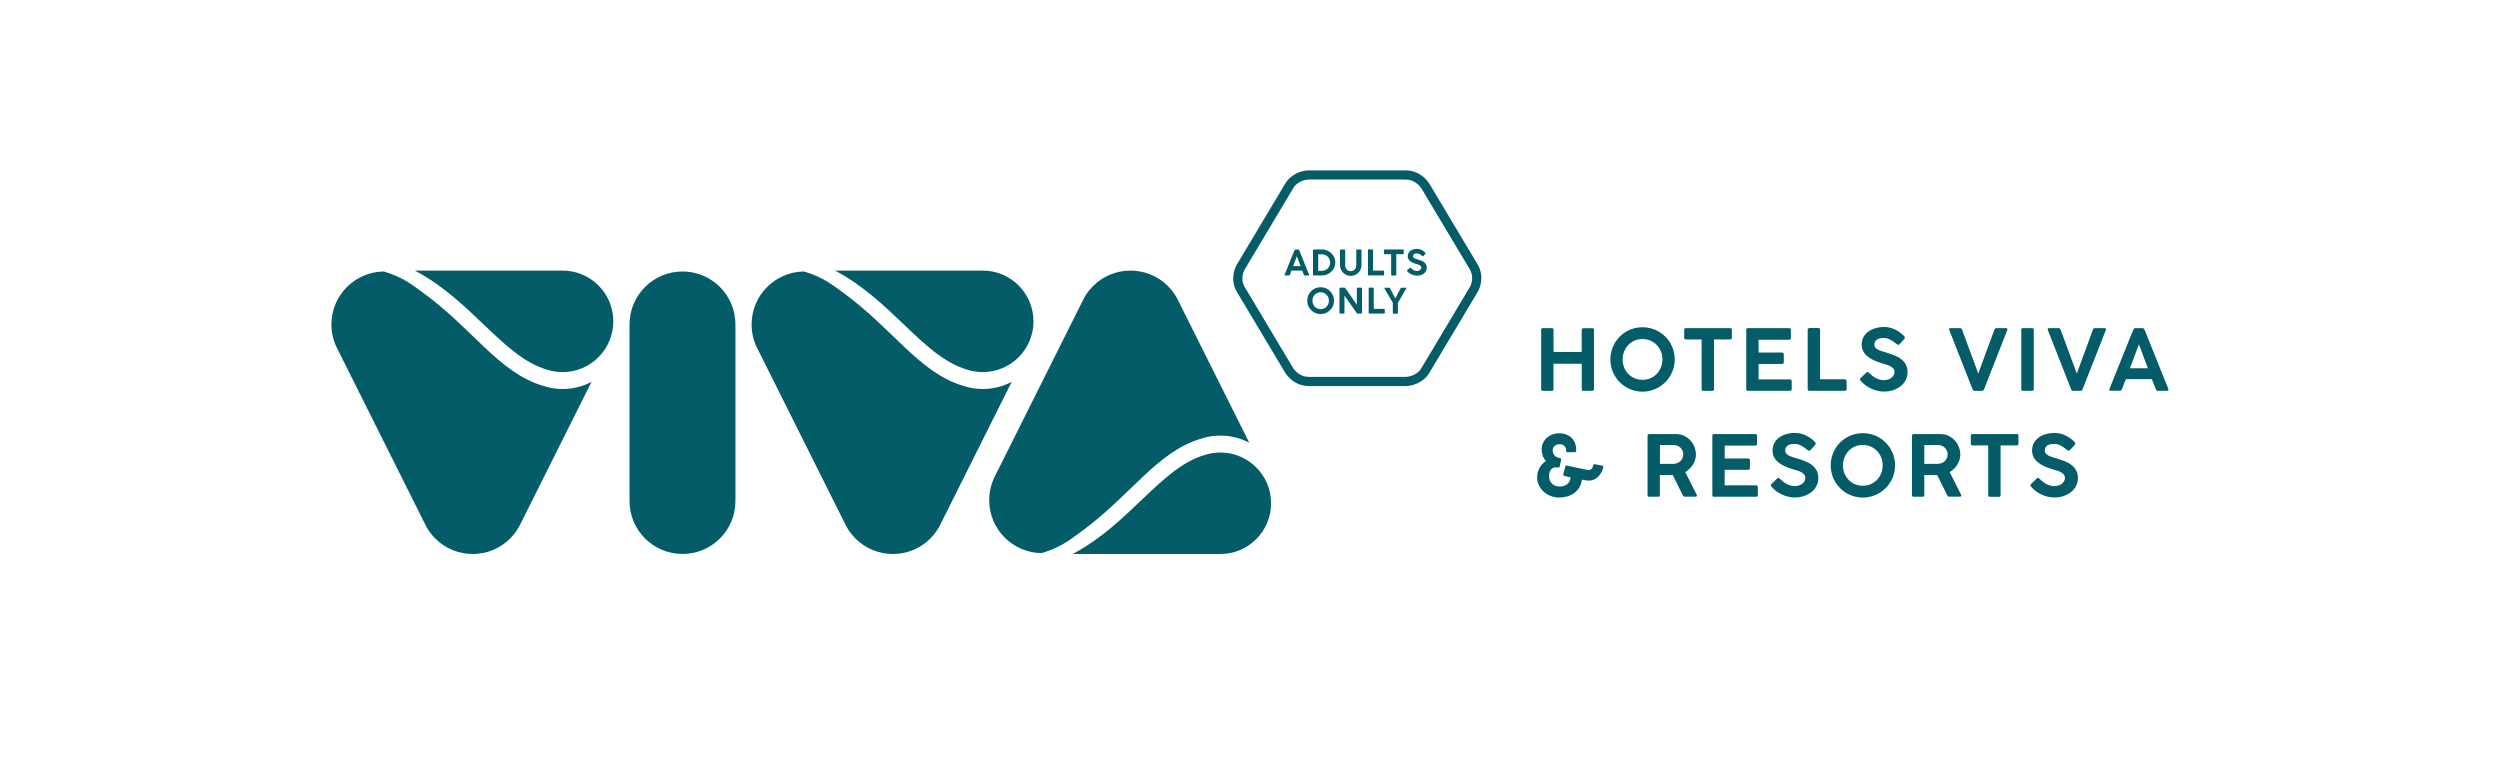 <?xml version="1.0" encoding="utf-8"?>
<!-- Generator: Adobe Illustrator 25.3.0, SVG Export Plug-In . SVG Version: 6.00 Build 0)  -->
<svg version="1.1" id="Capa_1" xmlns="http://www.w3.org/2000/svg" xmlns:xlink="http://www.w3.org/1999/xlink" x="0px" y="0px"
	 viewBox="0 0 498 154.3" style="enable-background:new 0 0 498 154.3;" xml:space="preserve">
<style type="text/css">
	.st0{fill:#035C67;}
</style>
<g>
	<g>
		<path class="st0" d="M253.2,100.25c0,5.58-4.53,10.11-10.11,10.11h-29.43c11.44-6.01,17.54-17.17,26.32-19.73
			c0.95-0.31,1.97-0.48,3.02-0.49c0.03,0,0.06,0,0.09,0l0,0C248.67,90.14,253.2,94.67,253.2,100.25"/>
		<path class="st0" d="M207.48,110.18c-5.77-0.07-10.43-4.76-10.43-10.55c0-1.83,0.47-3.55,1.28-5.05l17.26-34.51
			c0.51-1.12,1.22-2.16,2.14-3.08c4.12-4.12,10.8-4.12,14.92,0c0.92,0.91,1.63,1.96,2.14,3.07l14.07,28.14
			c-1.72-0.91-3.67-1.43-5.75-1.43l0,0c-0.04,0-0.07,0-0.11,0c-1.29,0.01-2.53,0.22-3.69,0.6c-9.03,2.63-14.14,11.58-24.68,19.07
			C213.14,107.51,211.18,109.09,207.48,110.18"/>
		<path class="st0" d="M160.15,54.08c-5.77,0.07-10.43,4.76-10.43,10.55c0,1.83,0.46,3.55,1.28,5.05l17.26,34.51
			c0.51,1.12,1.22,2.16,2.14,3.08c4.12,4.12,10.8,4.12,14.92,0c0.91-0.92,1.63-1.96,2.14-3.07l14.07-28.14
			c-1.72,0.91-3.67,1.43-5.75,1.43l0,0c-0.04,0-0.07,0-0.11,0c-1.29-0.01-2.53-0.22-3.69-0.6c-9.03-2.63-14.14-11.58-24.68-19.07
			C165.81,56.75,163.86,55.17,160.15,54.08"/>
		<path class="st0" d="M205.87,64.01c0-5.58-4.53-10.11-10.11-10.11h-29.43c11.44,6.01,17.54,17.17,26.32,19.73
			c0.95,0.31,1.97,0.48,3.02,0.49c0.03,0,0.06,0,0.09,0v0C201.35,74.12,205.87,69.59,205.87,64.01"/>
		<path class="st0" d="M76.45,54.08c-5.77,0.07-10.43,4.76-10.43,10.55c0,1.83,0.46,3.55,1.28,5.05l17.26,34.51
			c0.51,1.12,1.22,2.16,2.14,3.08c4.12,4.12,10.8,4.12,14.92,0c0.92-0.92,1.63-1.96,2.14-3.07l14.07-28.14
			c-1.72,0.91-3.67,1.43-5.75,1.43l0,0c-0.04,0-0.07,0-0.11,0c-1.29-0.01-2.53-0.22-3.69-0.6c-9.03-2.63-14.14-11.58-24.68-19.07
			C82.11,56.75,80.16,55.17,76.45,54.08"/>
		<path class="st0" d="M122.17,64.01c0-5.58-4.53-10.11-10.11-10.11H82.63c11.44,6.01,17.54,17.17,26.32,19.73
			c0.95,0.31,1.97,0.48,3.02,0.49c0.03,0,0.06,0,0.09,0l0,0C117.64,74.12,122.17,69.59,122.17,64.01"/>
		<path class="st0" d="M146.5,64.63c0-5.83-4.73-10.55-10.55-10.55S125.4,58.8,125.4,64.63V99.8c0,5.83,4.72,10.55,10.55,10.55
			c5.83,0,10.55-4.72,10.55-10.55V64.63z"/>
	</g>
	<g>
		<path class="st0" d="M315.06,72.46h-5.6v5.05c0,0.11-0.03,0.2-0.08,0.26c-0.06,0.06-0.15,0.09-0.28,0.09h-1.77
			c-0.22,0-0.33-0.11-0.33-0.34V65.71c0-0.1,0.03-0.18,0.08-0.24c0.05-0.07,0.13-0.1,0.25-0.1h1.82c0.07,0,0.14,0.02,0.21,0.07
			c0.07,0.04,0.11,0.13,0.11,0.26v4.4h5.6v-4.38c0-0.1,0.03-0.18,0.08-0.24c0.05-0.07,0.13-0.1,0.24-0.1h1.82
			c0.07,0,0.14,0.02,0.21,0.07c0.07,0.04,0.1,0.13,0.1,0.26V77.5c0,0.11-0.03,0.2-0.08,0.26c-0.05,0.06-0.14,0.09-0.27,0.09h-1.77
			c-0.21,0-0.32-0.11-0.32-0.34V72.46z"/>
		<path class="st0" d="M333.61,71.6c0,0.59-0.08,1.16-0.23,1.71c-0.15,0.55-0.37,1.06-0.65,1.53c-0.28,0.47-0.61,0.91-1,1.3
			c-0.39,0.39-0.83,0.72-1.3,1c-0.48,0.28-0.99,0.5-1.54,0.65c-0.55,0.15-1.12,0.23-1.71,0.23c-0.59,0-1.16-0.08-1.71-0.23
			c-0.55-0.15-1.06-0.37-1.53-0.65c-0.47-0.28-0.9-0.62-1.29-1c-0.39-0.39-0.72-0.82-1-1.3c-0.28-0.47-0.49-0.99-0.64-1.53
			c-0.15-0.55-0.23-1.12-0.23-1.71c0-0.59,0.08-1.17,0.23-1.71c0.15-0.55,0.37-1.06,0.64-1.54c0.28-0.48,0.61-0.91,1-1.3
			c0.39-0.39,0.82-0.72,1.29-1c0.47-0.28,0.98-0.49,1.53-0.64c0.55-0.15,1.12-0.23,1.71-0.23c0.59,0,1.16,0.08,1.71,0.23
			c0.55,0.15,1.06,0.37,1.54,0.64c0.48,0.28,0.91,0.61,1.3,1c0.39,0.39,0.73,0.82,1,1.3c0.28,0.48,0.5,0.99,0.65,1.54
			C333.53,70.43,333.61,71.01,333.61,71.6 M331.15,71.6c0-0.57-0.1-1.1-0.3-1.59c-0.2-0.49-0.48-0.92-0.83-1.29
			c-0.35-0.37-0.77-0.65-1.26-0.87c-0.49-0.21-1.01-0.31-1.58-0.31c-0.57,0-1.09,0.1-1.57,0.31c-0.48,0.21-0.9,0.5-1.25,0.87
			c-0.35,0.37-0.63,0.8-0.83,1.29c-0.2,0.5-0.3,1.02-0.3,1.59c0,0.57,0.1,1.1,0.3,1.59c0.2,0.49,0.47,0.92,0.83,1.29
			c0.35,0.37,0.77,0.66,1.25,0.87c0.48,0.21,1.01,0.31,1.57,0.31c0.57,0,1.09-0.11,1.58-0.31c0.48-0.21,0.9-0.5,1.26-0.87
			c0.35-0.37,0.63-0.8,0.83-1.29C331.05,72.7,331.15,72.17,331.15,71.6"/>
		<path class="st0" d="M335.5,65.69c0-0.22,0.11-0.33,0.33-0.33h8.83c0.22,0,0.33,0.11,0.33,0.33v1.59c0,0.22-0.11,0.34-0.33,0.34
			h-3.23v9.9c0,0.23-0.11,0.34-0.33,0.34h-1.81c-0.22,0-0.33-0.11-0.33-0.34v-9.9h-3.14c-0.22,0-0.33-0.11-0.33-0.34V65.69z"/>
		<path class="st0" d="M347.85,65.7c0-0.22,0.11-0.33,0.33-0.33h8.22c0.23,0,0.35,0.11,0.35,0.33v1.63c0,0.23-0.12,0.34-0.35,0.34
			h-6.09v2.55h4.64c0.11,0,0.2,0.03,0.27,0.08c0.07,0.05,0.11,0.14,0.11,0.26v1.6c0,0.11-0.03,0.19-0.1,0.25
			c-0.07,0.05-0.16,0.08-0.28,0.08h-4.64v3.09h6.25c0.11,0,0.2,0.03,0.26,0.08c0.06,0.06,0.09,0.14,0.09,0.25v1.61
			c0,0.11-0.03,0.2-0.09,0.25c-0.06,0.06-0.15,0.08-0.26,0.08h-8.38c-0.22,0-0.33-0.11-0.33-0.34V65.7z"/>
		<path class="st0" d="M360.08,65.71c0-0.1,0.04-0.19,0.11-0.26c0.07-0.07,0.16-0.11,0.28-0.11h1.72c0.23,0,0.35,0.12,0.37,0.37
			v9.84h4.92c0.1,0,0.19,0.03,0.26,0.11c0.07,0.07,0.11,0.16,0.11,0.28v1.54c0,0.23-0.12,0.35-0.37,0.37h-7.02
			c-0.25,0-0.37-0.12-0.37-0.37V65.71z"/>
		<path class="st0" d="M370.72,75.94c-0.04-0.05-0.08-0.1-0.12-0.15c-0.04-0.05-0.06-0.1-0.08-0.15c-0.01-0.05-0.01-0.11,0-0.16
			c0.02-0.05,0.06-0.11,0.12-0.17l1.13-1.1c0.1-0.1,0.2-0.13,0.29-0.1c0.09,0.03,0.19,0.09,0.28,0.18c0.18,0.17,0.37,0.34,0.57,0.51
			c0.21,0.18,0.43,0.33,0.67,0.47c0.24,0.14,0.5,0.25,0.78,0.33c0.28,0.09,0.58,0.13,0.9,0.13c0.33,0,0.63-0.05,0.89-0.14
			s0.49-0.21,0.67-0.37c0.18-0.15,0.32-0.33,0.42-0.52c0.1-0.2,0.14-0.4,0.14-0.61c0-0.27-0.08-0.5-0.24-0.68
			c-0.16-0.18-0.36-0.34-0.6-0.47c-0.24-0.13-0.49-0.23-0.77-0.31c-0.27-0.08-0.52-0.15-0.74-0.21c-0.68-0.2-1.29-0.42-1.8-0.67
			c-0.52-0.24-0.95-0.52-1.31-0.82c-0.35-0.31-0.62-0.65-0.8-1.03c-0.18-0.38-0.27-0.81-0.27-1.28c0-0.52,0.11-0.99,0.33-1.42
			c0.22-0.43,0.53-0.79,0.93-1.1c0.4-0.31,0.88-0.54,1.44-0.71c0.56-0.17,1.17-0.25,1.84-0.25c0.37,0,0.74,0.04,1.09,0.14
			c0.36,0.09,0.71,0.22,1.04,0.38c0.33,0.16,0.65,0.35,0.95,0.57c0.3,0.22,0.57,0.45,0.82,0.71c0.2,0.21,0.2,0.42-0.01,0.65l-0.92,1
			c-0.11,0.1-0.22,0.13-0.32,0.09c-0.1-0.04-0.21-0.11-0.32-0.2c-0.13-0.11-0.29-0.24-0.47-0.37c-0.18-0.13-0.37-0.26-0.57-0.37
			c-0.21-0.11-0.42-0.21-0.65-0.29c-0.23-0.08-0.47-0.12-0.71-0.12c-0.22,0-0.44,0.01-0.67,0.04c-0.23,0.03-0.44,0.1-0.63,0.19
			c-0.19,0.1-0.35,0.23-0.47,0.41c-0.12,0.18-0.18,0.41-0.18,0.69c0,0.21,0.06,0.4,0.18,0.55c0.12,0.15,0.29,0.29,0.5,0.41
			c0.22,0.12,0.47,0.23,0.77,0.33c0.3,0.1,0.63,0.2,0.99,0.3c0.57,0.17,1.1,0.36,1.61,0.56c0.5,0.21,0.95,0.46,1.33,0.76
			c0.38,0.3,0.68,0.66,0.9,1.08c0.22,0.42,0.33,0.92,0.33,1.51c0,0.59-0.13,1.11-0.38,1.59c-0.26,0.47-0.6,0.88-1.04,1.21
			c-0.43,0.33-0.93,0.59-1.49,0.77c-0.56,0.18-1.15,0.27-1.76,0.27c-0.44,0-0.87-0.05-1.3-0.15c-0.43-0.1-0.84-0.24-1.23-0.42
			c-0.4-0.18-0.77-0.4-1.12-0.65C371.32,76.53,371,76.25,370.72,75.94"/>
		<path class="st0" d="M395.22,77.55c-0.09,0.21-0.23,0.31-0.43,0.31h-1.42c-0.21,0-0.35-0.1-0.43-0.31l-4.65-11.82
			c-0.05-0.12-0.05-0.21,0-0.27c0.05-0.06,0.12-0.09,0.23-0.09h1.92c0.2,0,0.34,0.11,0.41,0.32l3.22,8.72l3.2-8.71
			c0.04-0.11,0.09-0.2,0.16-0.25c0.07-0.05,0.15-0.08,0.25-0.08h1.94c0.11,0,0.18,0.03,0.23,0.1c0.05,0.07,0.05,0.16,0,0.28
			L395.22,77.55z"/>
		<path class="st0" d="M402.64,65.71c0-0.23,0.11-0.34,0.34-0.34h1.82c0.22,0,0.33,0.11,0.33,0.34V77.5c0,0.23-0.11,0.35-0.33,0.35
			h-1.82c-0.22,0-0.34-0.12-0.34-0.35V65.71z"/>
		<path class="st0" d="M414.85,77.55c-0.09,0.21-0.23,0.31-0.43,0.31H413c-0.21,0-0.35-0.1-0.43-0.31l-4.65-11.82
			c-0.05-0.12-0.05-0.21,0-0.27c0.05-0.06,0.12-0.09,0.23-0.09h1.92c0.2,0,0.34,0.11,0.41,0.32l3.22,8.72l3.2-8.71
			c0.04-0.11,0.09-0.2,0.16-0.25c0.07-0.05,0.15-0.08,0.25-0.08h1.94c0.11,0,0.18,0.03,0.23,0.1c0.05,0.07,0.05,0.16,0,0.28
			L414.85,77.55z"/>
		<path class="st0" d="M424.95,65.68c0.1-0.21,0.24-0.32,0.42-0.32h1.4c0.1,0,0.18,0.03,0.25,0.08c0.07,0.05,0.13,0.13,0.18,0.24
			l4.74,11.81c0.04,0.11,0.04,0.2,0,0.26c-0.04,0.06-0.12,0.1-0.23,0.1h-1.84c-0.1,0-0.18-0.02-0.25-0.07
			c-0.07-0.05-0.13-0.12-0.17-0.24l-0.81-2.02h-5.16l-0.8,2.01c-0.04,0.11-0.1,0.19-0.17,0.24c-0.07,0.05-0.15,0.07-0.25,0.07h-1.84
			c-0.11,0-0.19-0.03-0.23-0.09c-0.04-0.06-0.04-0.15,0.01-0.27L424.95,65.68z M424.28,73.36h3.57l-1.77-4.77L424.28,73.36z"/>
		<path class="st0" d="M311.79,92.98c0.01-0.07,0.04-0.13,0.08-0.19c0.04-0.06,0.1-0.08,0.18-0.06l3.97,0.84
			c0.31,0.07,0.55,0.07,0.72,0c0.17-0.07,0.3-0.16,0.39-0.28c0.09-0.12,0.15-0.24,0.17-0.37c0.03-0.13,0.05-0.22,0.07-0.28
			c0.03-0.08,0.07-0.13,0.13-0.15s0.12-0.03,0.2-0.02l1.51,0.3c0.07,0.01,0.12,0.05,0.15,0.13c0.03,0.08,0.03,0.15,0.01,0.22
			c-0.03,0.12-0.08,0.28-0.15,0.48c-0.07,0.2-0.17,0.4-0.3,0.62c-0.13,0.22-0.28,0.43-0.47,0.64c-0.19,0.21-0.41,0.39-0.67,0.54
			c-0.26,0.15-0.56,0.25-0.9,0.31c-0.34,0.06-0.72,0.04-1.15-0.05l-0.6-0.12c-0.09,0.62-0.28,1.15-0.56,1.6
			c-0.28,0.45-0.63,0.82-1.04,1.11c-0.41,0.29-0.87,0.51-1.38,0.65c-0.51,0.14-1.03,0.21-1.57,0.21c-0.57,0-1.11-0.1-1.64-0.3
			c-0.53-0.2-0.99-0.48-1.4-0.83c-0.4-0.36-0.73-0.78-0.97-1.26c-0.24-0.48-0.37-1.01-0.37-1.58c0-0.37,0.04-0.71,0.13-1.04
			c0.08-0.33,0.2-0.63,0.36-0.91c0.15-0.28,0.34-0.53,0.55-0.76c0.22-0.23,0.46-0.43,0.73-0.59c-0.31-0.33-0.54-0.7-0.67-1.11
			c-0.13-0.41-0.2-0.82-0.2-1.23c0-0.46,0.09-0.88,0.28-1.28c0.19-0.39,0.44-0.73,0.75-1.01c0.31-0.28,0.68-0.5,1.1-0.66
			c0.42-0.16,0.85-0.24,1.31-0.24c0.55,0,1.04,0.08,1.47,0.25c0.43,0.17,0.79,0.39,1.08,0.69c0.29,0.29,0.51,0.64,0.66,1.04
			c0.15,0.4,0.23,0.83,0.23,1.29c0,0.05,0,0.1,0,0.15c0,0.06-0.01,0.11-0.02,0.16c-0.01,0.05-0.03,0.09-0.07,0.13
			c-0.04,0.03-0.08,0.05-0.14,0.05l-1.5,0.02c-0.12,0-0.19-0.03-0.22-0.08c-0.03-0.06-0.04-0.11-0.04-0.16c0-0.43-0.11-0.76-0.33-1
			c-0.22-0.24-0.55-0.36-0.98-0.36c-0.23,0-0.43,0.04-0.61,0.1c-0.17,0.07-0.32,0.15-0.43,0.27c-0.11,0.11-0.2,0.24-0.26,0.39
			c-0.06,0.15-0.08,0.3-0.08,0.46c0,0.21,0.04,0.41,0.11,0.59c0.07,0.17,0.17,0.33,0.29,0.46c0.12,0.14,0.27,0.24,0.44,0.32
			c0.17,0.08,0.35,0.13,0.54,0.15c0.03,0,0.06,0.01,0.1,0.03c0.04,0.02,0.07,0.04,0.11,0.06c0.03,0.03,0.06,0.06,0.08,0.1
			c0.02,0.04,0.02,0.09,0.01,0.14l-0.28,1.36c-0.02,0.08-0.05,0.13-0.1,0.16c-0.05,0.03-0.1,0.05-0.17,0.05c-0.06,0-0.13,0-0.2-0.01
			c-0.07-0.01-0.13-0.02-0.19-0.03c-0.21-0.01-0.41,0.02-0.59,0.09c-0.18,0.07-0.34,0.19-0.47,0.34c-0.13,0.15-0.23,0.35-0.31,0.57
			c-0.07,0.23-0.11,0.49-0.11,0.79c0,0.32,0.06,0.61,0.17,0.86c0.11,0.25,0.27,0.46,0.46,0.64c0.19,0.18,0.42,0.31,0.67,0.4
			c0.25,0.09,0.53,0.14,0.81,0.14c0.32,0,0.61-0.04,0.87-0.13c0.26-0.08,0.48-0.2,0.67-0.36c0.19-0.16,0.34-0.35,0.45-0.57
			c0.11-0.22,0.17-0.48,0.19-0.77l-1.18-0.28c-0.03-0.01-0.06-0.02-0.09-0.03c-0.04-0.01-0.07-0.03-0.1-0.05s-0.05-0.05-0.07-0.08
			c-0.02-0.03-0.02-0.07-0.01-0.11L311.79,92.98z"/>
		<path class="st0" d="M328.21,86.8c0-0.09,0.03-0.17,0.08-0.23c0.05-0.06,0.14-0.1,0.25-0.1h5.34c0.58,0,1.11,0.11,1.59,0.34
			c0.49,0.23,0.9,0.53,1.25,0.91c0.35,0.38,0.62,0.82,0.82,1.31c0.19,0.49,0.29,1,0.29,1.53c0,0.35-0.05,0.7-0.16,1.03
			c-0.1,0.34-0.25,0.66-0.44,0.96c-0.19,0.3-0.41,0.58-0.67,0.83c-0.26,0.25-0.55,0.47-0.86,0.66l2.3,4.54
			c0.04,0.08,0.04,0.16,0,0.24c-0.04,0.08-0.11,0.12-0.22,0.12h-2.17c-0.1,0-0.17-0.02-0.23-0.06c-0.06-0.04-0.11-0.12-0.17-0.23
			l-2-4.03h-2.56v3.99c0,0.23-0.11,0.34-0.33,0.34h-1.8c-0.22,0-0.33-0.11-0.33-0.34V86.8z M330.66,88.64v3.76h2.62
			c0.29,0,0.56-0.05,0.81-0.14c0.25-0.09,0.46-0.23,0.64-0.39c0.18-0.17,0.32-0.37,0.42-0.6c0.1-0.23,0.16-0.48,0.16-0.75
			c0-0.27-0.05-0.52-0.16-0.75c-0.1-0.23-0.24-0.43-0.42-0.6c-0.18-0.17-0.39-0.3-0.64-0.39c-0.25-0.1-0.52-0.14-0.81-0.14H330.66z"
			/>
		<path class="st0" d="M341.1,86.8c0-0.22,0.11-0.33,0.33-0.33h8.22c0.23,0,0.35,0.11,0.35,0.33v1.63c0,0.23-0.11,0.34-0.35,0.34
			h-6.09v2.55h4.64c0.11,0,0.2,0.03,0.27,0.08c0.07,0.05,0.11,0.14,0.11,0.26v1.6c0,0.11-0.04,0.19-0.1,0.25
			c-0.07,0.05-0.16,0.08-0.28,0.08h-4.64v3.09h6.25c0.11,0,0.2,0.03,0.26,0.08c0.06,0.06,0.09,0.14,0.09,0.25v1.61
			c0,0.11-0.03,0.2-0.09,0.25c-0.06,0.06-0.15,0.08-0.26,0.08h-8.38c-0.22,0-0.33-0.11-0.33-0.34V86.8z"/>
		<path class="st0" d="M352.96,97.04c-0.04-0.05-0.08-0.1-0.12-0.15c-0.04-0.05-0.06-0.1-0.08-0.15c-0.01-0.05-0.01-0.11,0-0.16
			c0.02-0.05,0.06-0.11,0.12-0.17l1.13-1.1c0.1-0.1,0.2-0.13,0.29-0.1c0.09,0.03,0.19,0.09,0.28,0.18c0.18,0.17,0.37,0.34,0.57,0.51
			c0.21,0.18,0.43,0.33,0.67,0.47c0.24,0.14,0.5,0.25,0.78,0.33c0.28,0.09,0.58,0.13,0.9,0.13c0.33,0,0.63-0.05,0.89-0.14
			c0.26-0.09,0.49-0.21,0.67-0.37c0.18-0.15,0.32-0.33,0.42-0.52c0.09-0.2,0.14-0.4,0.14-0.61c0-0.27-0.08-0.5-0.24-0.68
			c-0.16-0.18-0.36-0.34-0.6-0.47c-0.24-0.13-0.49-0.23-0.77-0.31c-0.27-0.08-0.52-0.15-0.74-0.21c-0.68-0.2-1.29-0.42-1.8-0.67
			c-0.52-0.24-0.96-0.52-1.31-0.82c-0.35-0.31-0.62-0.65-0.8-1.03c-0.18-0.38-0.27-0.81-0.27-1.28c0-0.52,0.11-0.99,0.33-1.42
			c0.22-0.43,0.53-0.79,0.93-1.1c0.4-0.31,0.88-0.54,1.44-0.71c0.56-0.17,1.17-0.25,1.84-0.25c0.37,0,0.73,0.04,1.1,0.14
			c0.36,0.09,0.7,0.22,1.04,0.38c0.33,0.16,0.65,0.35,0.95,0.57c0.3,0.22,0.57,0.45,0.82,0.71c0.2,0.21,0.2,0.42-0.01,0.65l-0.92,1
			c-0.11,0.1-0.22,0.13-0.32,0.09c-0.1-0.04-0.21-0.11-0.32-0.2c-0.13-0.11-0.29-0.24-0.47-0.37c-0.18-0.13-0.37-0.26-0.57-0.37
			c-0.2-0.11-0.42-0.21-0.65-0.29c-0.23-0.08-0.47-0.12-0.72-0.12c-0.22,0-0.44,0.01-0.67,0.04c-0.23,0.03-0.44,0.1-0.63,0.19
			c-0.19,0.1-0.35,0.23-0.47,0.41c-0.12,0.18-0.18,0.41-0.18,0.69c0,0.21,0.06,0.4,0.18,0.55c0.12,0.15,0.29,0.29,0.5,0.41
			c0.22,0.12,0.47,0.23,0.77,0.33c0.3,0.1,0.63,0.2,0.99,0.3c0.57,0.17,1.1,0.36,1.61,0.56c0.5,0.21,0.95,0.46,1.32,0.76
			c0.38,0.3,0.68,0.66,0.9,1.08c0.22,0.42,0.33,0.92,0.33,1.51c0,0.59-0.13,1.11-0.39,1.59c-0.26,0.47-0.6,0.88-1.04,1.21
			c-0.43,0.33-0.93,0.59-1.49,0.77c-0.56,0.18-1.15,0.27-1.76,0.27c-0.44,0-0.87-0.05-1.29-0.15c-0.43-0.1-0.84-0.24-1.23-0.42
			c-0.4-0.18-0.77-0.4-1.12-0.65C353.56,97.63,353.24,97.35,352.96,97.04"/>
		<path class="st0" d="M377.5,92.7c0,0.59-0.08,1.16-0.23,1.71c-0.15,0.55-0.37,1.06-0.65,1.53c-0.28,0.47-0.61,0.91-1,1.3
			c-0.39,0.39-0.83,0.72-1.3,1c-0.48,0.28-0.99,0.5-1.54,0.65c-0.55,0.15-1.12,0.23-1.71,0.23c-0.59,0-1.16-0.08-1.71-0.23
			c-0.55-0.15-1.06-0.37-1.53-0.65c-0.48-0.28-0.9-0.62-1.29-1c-0.39-0.39-0.72-0.82-1-1.3c-0.28-0.47-0.49-0.99-0.64-1.53
			c-0.15-0.55-0.23-1.12-0.23-1.71c0-0.59,0.08-1.17,0.23-1.71c0.15-0.55,0.37-1.06,0.64-1.54c0.28-0.48,0.61-0.91,1-1.3
			c0.39-0.39,0.81-0.72,1.29-1c0.47-0.28,0.98-0.49,1.53-0.64c0.55-0.15,1.12-0.23,1.71-0.23c0.59,0,1.16,0.08,1.71,0.23
			c0.55,0.15,1.06,0.37,1.54,0.64c0.48,0.28,0.91,0.61,1.3,1c0.39,0.39,0.73,0.82,1,1.3c0.28,0.48,0.49,0.99,0.65,1.54
			C377.42,91.54,377.5,92.11,377.5,92.7 M375.03,92.7c0-0.57-0.1-1.1-0.3-1.59c-0.2-0.49-0.48-0.92-0.83-1.29
			c-0.35-0.37-0.77-0.65-1.26-0.87c-0.48-0.21-1.01-0.31-1.58-0.31c-0.57,0-1.09,0.1-1.57,0.31c-0.48,0.21-0.9,0.5-1.25,0.87
			c-0.35,0.37-0.63,0.8-0.82,1.29c-0.2,0.5-0.3,1.02-0.3,1.59c0,0.57,0.1,1.1,0.3,1.59c0.2,0.49,0.47,0.92,0.82,1.29
			c0.35,0.37,0.77,0.66,1.25,0.87c0.48,0.21,1.01,0.31,1.57,0.31c0.57,0,1.09-0.11,1.58-0.31c0.48-0.21,0.9-0.5,1.26-0.87
			c0.35-0.37,0.63-0.8,0.83-1.29C374.93,93.8,375.03,93.27,375.03,92.7"/>
		<path class="st0" d="M380.87,86.8c0-0.09,0.03-0.17,0.08-0.23c0.05-0.06,0.14-0.1,0.25-0.1h5.34c0.58,0,1.11,0.11,1.59,0.34
			c0.48,0.23,0.9,0.53,1.25,0.91c0.35,0.38,0.62,0.82,0.82,1.31c0.2,0.49,0.29,1,0.29,1.53c0,0.35-0.05,0.7-0.15,1.03
			c-0.1,0.34-0.25,0.66-0.44,0.96c-0.19,0.3-0.41,0.58-0.67,0.83c-0.26,0.25-0.55,0.47-0.86,0.66l2.3,4.54
			c0.04,0.08,0.04,0.16,0,0.24c-0.04,0.08-0.11,0.12-0.22,0.12h-2.17c-0.1,0-0.17-0.02-0.23-0.06c-0.06-0.04-0.11-0.12-0.17-0.23
			l-2-4.03h-2.56v3.99c0,0.23-0.11,0.34-0.33,0.34h-1.8c-0.22,0-0.33-0.11-0.33-0.34V86.8z M383.32,88.64v3.76h2.62
			c0.29,0,0.56-0.05,0.81-0.14c0.25-0.09,0.46-0.23,0.64-0.39c0.18-0.17,0.32-0.37,0.42-0.6c0.1-0.23,0.16-0.48,0.16-0.75
			c0-0.27-0.05-0.52-0.16-0.75s-0.24-0.43-0.42-0.6c-0.18-0.17-0.39-0.3-0.64-0.39c-0.25-0.1-0.52-0.14-0.81-0.14H383.32z"/>
		<path class="st0" d="M392.59,86.79c0-0.22,0.11-0.33,0.33-0.33h8.83c0.22,0,0.33,0.11,0.33,0.33v1.59c0,0.22-0.11,0.34-0.33,0.34
			h-3.23v9.9c0,0.23-0.11,0.34-0.33,0.34h-1.81c-0.22,0-0.33-0.11-0.33-0.34v-9.9h-3.14c-0.22,0-0.33-0.11-0.33-0.34V86.79z"/>
		<path class="st0" d="M404.67,97.04c-0.04-0.05-0.08-0.1-0.12-0.15c-0.04-0.05-0.06-0.1-0.08-0.15c-0.01-0.05-0.01-0.11,0-0.16
			c0.02-0.05,0.06-0.11,0.12-0.17l1.13-1.1c0.1-0.1,0.2-0.13,0.29-0.1c0.09,0.03,0.19,0.09,0.28,0.18c0.18,0.17,0.37,0.34,0.57,0.51
			c0.21,0.18,0.43,0.33,0.67,0.47c0.24,0.14,0.5,0.25,0.78,0.33c0.28,0.09,0.58,0.13,0.9,0.13c0.33,0,0.63-0.05,0.89-0.14
			c0.26-0.09,0.49-0.21,0.67-0.37c0.18-0.15,0.32-0.33,0.42-0.52c0.09-0.2,0.14-0.4,0.14-0.61c0-0.27-0.08-0.5-0.25-0.68
			c-0.16-0.18-0.36-0.34-0.6-0.47c-0.24-0.13-0.49-0.23-0.77-0.31c-0.27-0.08-0.52-0.15-0.74-0.21c-0.68-0.2-1.29-0.42-1.8-0.67
			c-0.52-0.24-0.95-0.52-1.31-0.82c-0.35-0.31-0.62-0.65-0.8-1.03c-0.18-0.38-0.27-0.81-0.27-1.28c0-0.52,0.11-0.99,0.33-1.42
			c0.22-0.43,0.53-0.79,0.93-1.1c0.4-0.31,0.88-0.54,1.44-0.71c0.56-0.17,1.17-0.25,1.84-0.25c0.37,0,0.73,0.04,1.1,0.14
			c0.36,0.09,0.7,0.22,1.04,0.38c0.33,0.16,0.65,0.35,0.95,0.57c0.3,0.22,0.57,0.45,0.82,0.71c0.2,0.21,0.2,0.42-0.01,0.65l-0.92,1
			c-0.11,0.1-0.22,0.13-0.32,0.09c-0.1-0.04-0.21-0.11-0.32-0.2c-0.13-0.11-0.29-0.24-0.46-0.37c-0.18-0.13-0.37-0.26-0.57-0.37
			c-0.2-0.11-0.42-0.21-0.65-0.29c-0.23-0.08-0.47-0.12-0.72-0.12c-0.22,0-0.44,0.01-0.67,0.04c-0.23,0.03-0.44,0.1-0.63,0.19
			c-0.19,0.1-0.35,0.23-0.47,0.41c-0.12,0.18-0.18,0.41-0.18,0.69c0,0.21,0.06,0.4,0.18,0.55c0.12,0.15,0.29,0.29,0.5,0.41
			c0.22,0.12,0.47,0.23,0.77,0.33c0.3,0.1,0.63,0.2,0.99,0.3c0.57,0.17,1.1,0.36,1.61,0.56c0.5,0.21,0.95,0.46,1.32,0.76
			c0.38,0.3,0.68,0.66,0.9,1.08c0.22,0.42,0.33,0.92,0.33,1.51c0,0.59-0.13,1.11-0.39,1.59c-0.26,0.47-0.6,0.88-1.04,1.21
			c-0.43,0.33-0.93,0.59-1.49,0.77c-0.56,0.18-1.15,0.27-1.76,0.27c-0.44,0-0.87-0.05-1.3-0.15c-0.43-0.1-0.84-0.24-1.23-0.42
			c-0.4-0.18-0.77-0.4-1.12-0.65C405.27,97.63,404.95,97.35,404.67,97.04"/>
	</g>
	<g>
		<path class="st0" d="M260.7,35.77c-0.08,0-2.08,0.02-3.12,1.77l-9.62,16.11c-0.04,0.07-1.05,1.8,0,3.55l9.62,16.1
			c0.05,0.08,1.09,1.77,3.12,1.77h19.34c0.08,0,2.08-0.03,3.12-1.77l9.62-16.1c0.39-0.66,0.84-2.15,0-3.55l-9.62-16.1
			c-0.07-0.11-1.14-1.78-3.13-1.78H260.7z M280.04,76.9H260.7c-3.11,0-4.64-2.56-4.7-2.67l-9.62-16.1c-1.28-2.14-0.6-4.42,0-5.43
			L256,36.6c1.25-2.1,3.54-2.66,4.7-2.66h19.34c2.98,0,4.52,2.38,4.69,2.65l0.01,0.01l9.62,16.11c1.28,2.14,0.6,4.42,0,5.43
			l-9.62,16.1C283.48,76.34,281.19,76.9,280.04,76.9"/>
		<path class="st0" d="M257.59,53.01h1.48l-0.73-1.98L257.59,53.01z M257.87,49.83c0.04-0.09,0.1-0.13,0.17-0.13h0.58
			c0.04,0,0.07,0.01,0.11,0.03c0.03,0.02,0.05,0.06,0.07,0.1l1.97,4.9c0.02,0.05,0.02,0.08,0,0.11c-0.02,0.03-0.05,0.04-0.1,0.04
			h-0.76c-0.04,0-0.08-0.01-0.1-0.03c-0.03-0.02-0.05-0.05-0.07-0.1l-0.34-0.84h-2.14l-0.33,0.83c-0.02,0.05-0.05,0.08-0.07,0.1
			c-0.03,0.02-0.06,0.03-0.1,0.03H256c-0.05,0-0.08-0.01-0.1-0.04c-0.02-0.02-0.02-0.06,0-0.11L257.87,49.83z"/>
		<path class="st0" d="M264.97,52.29c0-0.23-0.04-0.44-0.13-0.64c-0.09-0.2-0.2-0.37-0.35-0.52c-0.15-0.15-0.33-0.27-0.54-0.35
			c-0.21-0.09-0.43-0.13-0.67-0.13h-0.69v3.3h0.69c0.24,0,0.46-0.04,0.67-0.13c0.21-0.08,0.39-0.2,0.54-0.35
			c0.15-0.15,0.27-0.32,0.35-0.52C264.92,52.73,264.97,52.51,264.97,52.29 M261.57,49.83c0-0.09,0.05-0.14,0.14-0.14h1.67
			c0.22,0,0.44,0.03,0.65,0.09c0.21,0.06,0.42,0.15,0.61,0.26c0.2,0.11,0.37,0.24,0.54,0.4c0.17,0.16,0.31,0.33,0.43,0.52
			c0.12,0.19,0.22,0.4,0.28,0.62c0.07,0.22,0.1,0.45,0.1,0.7c0,0.35-0.07,0.68-0.2,0.99c-0.13,0.31-0.32,0.58-0.55,0.81
			c-0.24,0.23-0.51,0.42-0.83,0.56c-0.31,0.14-0.65,0.22-1.02,0.23h-1.7c-0.09,0-0.14-0.05-0.14-0.14V49.83z"/>
		<path class="st0" d="M267.95,52.83c0,0.16,0.03,0.32,0.08,0.46s0.13,0.27,0.23,0.38c0.1,0.11,0.22,0.2,0.35,0.26
			c0.14,0.06,0.28,0.09,0.45,0.09c0.16,0,0.31-0.03,0.45-0.09c0.14-0.06,0.25-0.15,0.35-0.26c0.1-0.11,0.17-0.23,0.23-0.38
			c0.05-0.14,0.08-0.3,0.08-0.46v-2.98c0-0.04,0.02-0.08,0.05-0.11c0.03-0.03,0.07-0.05,0.12-0.05h0.69c0.04,0,0.08,0.01,0.12,0.04
			c0.04,0.03,0.06,0.07,0.06,0.11v2.98c0,0.29-0.06,0.57-0.17,0.83c-0.11,0.26-0.26,0.48-0.46,0.68c-0.19,0.2-0.42,0.35-0.68,0.46
			c-0.26,0.11-0.53,0.17-0.83,0.17c-0.2,0-0.38-0.03-0.56-0.08c-0.18-0.05-0.35-0.12-0.51-0.22c-0.16-0.09-0.3-0.2-0.43-0.33
			c-0.13-0.13-0.24-0.27-0.34-0.43c-0.09-0.16-0.16-0.33-0.22-0.51c-0.05-0.18-0.08-0.37-0.08-0.57v-2.98c0-0.03,0.01-0.07,0.04-0.1
			c0.03-0.03,0.06-0.05,0.11-0.05h0.72c0.03,0,0.07,0.02,0.1,0.05c0.04,0.03,0.06,0.07,0.06,0.11V52.83z"/>
		<path class="st0" d="M272.48,49.84c0-0.04,0.01-0.08,0.04-0.11s0.07-0.05,0.12-0.05h0.71c0.1,0,0.15,0.05,0.16,0.15v4.08h2.04
			c0.04,0,0.08,0.01,0.11,0.04c0.03,0.03,0.05,0.07,0.05,0.12v0.64c0,0.1-0.05,0.15-0.15,0.15h-2.91c-0.1,0-0.15-0.05-0.15-0.15
			V49.84z"/>
		<path class="st0" d="M275.67,49.83c0-0.09,0.05-0.14,0.14-0.14h3.67c0.09,0,0.14,0.05,0.14,0.14v0.66c0,0.09-0.05,0.14-0.14,0.14
			h-1.34v4.11c0,0.09-0.05,0.14-0.13,0.14h-0.75c-0.09,0-0.14-0.05-0.14-0.14v-4.11h-1.3c-0.09,0-0.14-0.05-0.14-0.14V49.83z"/>
		<path class="st0" d="M280.36,54.08c-0.02-0.02-0.04-0.04-0.05-0.06c-0.02-0.02-0.02-0.04-0.03-0.07c0-0.02,0-0.04,0-0.06
			c0.01-0.02,0.02-0.05,0.05-0.07l0.47-0.46c0.04-0.04,0.08-0.05,0.12-0.04c0.04,0.01,0.08,0.04,0.12,0.07
			c0.07,0.07,0.15,0.14,0.24,0.21c0.08,0.07,0.18,0.14,0.28,0.19c0.1,0.06,0.21,0.11,0.32,0.14c0.12,0.04,0.24,0.05,0.37,0.05
			c0.14,0,0.26-0.02,0.37-0.06c0.11-0.04,0.2-0.09,0.28-0.15c0.08-0.06,0.13-0.14,0.17-0.22c0.04-0.08,0.06-0.16,0.06-0.25
			c0-0.11-0.04-0.21-0.1-0.28c-0.07-0.08-0.15-0.14-0.25-0.2c-0.1-0.06-0.2-0.1-0.32-0.13c-0.11-0.03-0.22-0.06-0.31-0.09
			c-0.28-0.08-0.53-0.18-0.75-0.28c-0.21-0.1-0.39-0.22-0.54-0.34c-0.15-0.13-0.26-0.27-0.33-0.43c-0.07-0.16-0.11-0.34-0.11-0.53
			c0-0.22,0.05-0.41,0.14-0.59c0.09-0.18,0.22-0.33,0.38-0.46c0.16-0.13,0.36-0.22,0.6-0.29c0.23-0.07,0.49-0.11,0.77-0.11
			c0.15,0,0.3,0.02,0.45,0.06c0.15,0.04,0.29,0.09,0.43,0.16c0.14,0.07,0.27,0.15,0.39,0.24c0.13,0.09,0.24,0.19,0.34,0.29
			c0.08,0.08,0.08,0.17,0,0.27l-0.39,0.41c-0.05,0.04-0.09,0.06-0.13,0.04c-0.04-0.02-0.09-0.04-0.13-0.08
			c-0.05-0.05-0.12-0.1-0.19-0.15c-0.07-0.05-0.15-0.11-0.24-0.16c-0.08-0.05-0.17-0.09-0.27-0.12c-0.1-0.03-0.2-0.05-0.3-0.05
			c-0.09,0-0.18,0.01-0.28,0.02c-0.1,0.01-0.18,0.04-0.26,0.08c-0.08,0.04-0.14,0.1-0.19,0.17c-0.05,0.07-0.08,0.17-0.08,0.29
			c0,0.09,0.03,0.16,0.08,0.23c0.05,0.06,0.12,0.12,0.21,0.17c0.09,0.05,0.2,0.09,0.32,0.14c0.12,0.04,0.26,0.08,0.41,0.12
			c0.23,0.07,0.46,0.15,0.67,0.23c0.21,0.09,0.39,0.19,0.55,0.32c0.16,0.12,0.28,0.27,0.37,0.45c0.09,0.17,0.14,0.38,0.14,0.63
			c0,0.24-0.05,0.46-0.16,0.66c-0.11,0.2-0.25,0.37-0.43,0.5c-0.18,0.14-0.38,0.25-0.62,0.32c-0.23,0.07-0.48,0.11-0.73,0.11
			c-0.18,0-0.36-0.02-0.54-0.06c-0.18-0.04-0.35-0.1-0.51-0.17c-0.16-0.08-0.32-0.17-0.47-0.27
			C280.61,54.33,280.48,54.21,280.36,54.08"/>
		<path class="st0" d="M264.72,59.9c0-0.23-0.04-0.46-0.13-0.66c-0.08-0.2-0.2-0.38-0.35-0.53c-0.14-0.15-0.32-0.27-0.52-0.36
			c-0.2-0.09-0.42-0.13-0.65-0.13c-0.24,0-0.45,0.04-0.65,0.13c-0.2,0.09-0.37,0.21-0.52,0.36c-0.15,0.15-0.26,0.33-0.34,0.53
			c-0.08,0.2-0.12,0.43-0.12,0.66c0,0.23,0.04,0.45,0.12,0.66c0.08,0.2,0.2,0.38,0.34,0.53c0.14,0.15,0.32,0.27,0.52,0.36
			c0.2,0.09,0.42,0.13,0.65,0.13c0.23,0,0.45-0.04,0.65-0.13c0.2-0.09,0.38-0.21,0.52-0.36c0.15-0.15,0.26-0.33,0.35-0.53
			C264.68,60.35,264.72,60.13,264.72,59.9 M265.74,59.9c0,0.25-0.03,0.48-0.1,0.71c-0.06,0.23-0.15,0.44-0.27,0.63
			c-0.11,0.2-0.25,0.38-0.42,0.54c-0.16,0.16-0.35,0.3-0.54,0.42c-0.2,0.12-0.41,0.21-0.64,0.27c-0.23,0.06-0.47,0.09-0.71,0.09
			c-0.25,0-0.48-0.03-0.71-0.09c-0.23-0.06-0.44-0.15-0.63-0.27c-0.2-0.12-0.38-0.26-0.54-0.42c-0.16-0.16-0.3-0.34-0.41-0.54
			c-0.12-0.2-0.2-0.41-0.27-0.64c-0.06-0.23-0.09-0.46-0.09-0.71c0-0.25,0.03-0.48,0.09-0.71c0.06-0.23,0.15-0.44,0.27-0.64
			c0.11-0.2,0.25-0.38,0.41-0.54c0.16-0.16,0.34-0.3,0.54-0.42c0.2-0.11,0.41-0.2,0.63-0.27c0.23-0.06,0.46-0.09,0.71-0.09
			c0.24,0,0.48,0.03,0.71,0.09c0.23,0.06,0.44,0.15,0.64,0.27c0.2,0.11,0.38,0.25,0.54,0.42c0.16,0.16,0.3,0.34,0.42,0.54
			c0.11,0.2,0.2,0.41,0.27,0.64C265.71,59.41,265.74,59.65,265.74,59.9"/>
		<path class="st0" d="M266.82,57.46c0-0.04,0.01-0.08,0.04-0.11s0.06-0.05,0.11-0.05h0.82c0.03,0,0.07,0.01,0.11,0.03
			c0.04,0.02,0.07,0.05,0.09,0.08l2.29,3.3v-3.3c0.02-0.04,0.04-0.07,0.07-0.09c0.03-0.02,0.06-0.02,0.08-0.02h0.71
			c0.04,0,0.07,0.01,0.11,0.04c0.04,0.03,0.06,0.07,0.06,0.11v4.87c0,0.1-0.06,0.15-0.17,0.15h-0.69c-0.06,0-0.1-0.01-0.12-0.03
			c-0.03-0.02-0.05-0.05-0.08-0.08l-2.43-3.49v3.45c0.01,0.1-0.04,0.15-0.15,0.15h-0.7c-0.1,0-0.15-0.05-0.15-0.15V57.46z"/>
		<path class="st0" d="M272.62,57.45c0-0.04,0.01-0.08,0.04-0.11c0.03-0.03,0.07-0.05,0.12-0.05h0.71c0.1,0,0.15,0.05,0.16,0.15
			v4.08h2.04c0.04,0,0.08,0.01,0.11,0.04c0.03,0.03,0.05,0.07,0.05,0.12v0.64c0,0.09-0.05,0.15-0.15,0.15h-2.91
			c-0.1,0-0.15-0.05-0.15-0.15V57.45z"/>
		<path class="st0" d="M277.45,60.31l-1.67-2.85c-0.02-0.05-0.03-0.09-0.01-0.11c0.02-0.03,0.05-0.04,0.1-0.04h0.86
			c0.04,0,0.07,0.01,0.1,0.03c0.03,0.02,0.05,0.05,0.07,0.1l1.05,2.03l1.05-2.03c0.02-0.05,0.05-0.08,0.08-0.1
			c0.02-0.02,0.06-0.03,0.09-0.03h0.87c0.04,0,0.08,0.01,0.1,0.04c0.02,0.03,0.02,0.06,0,0.11l-1.67,2.84v2.04
			c0,0.1-0.04,0.15-0.13,0.15h-0.75c-0.09,0-0.14-0.05-0.14-0.15V60.31z"/>
	</g>
</g>
</svg>
